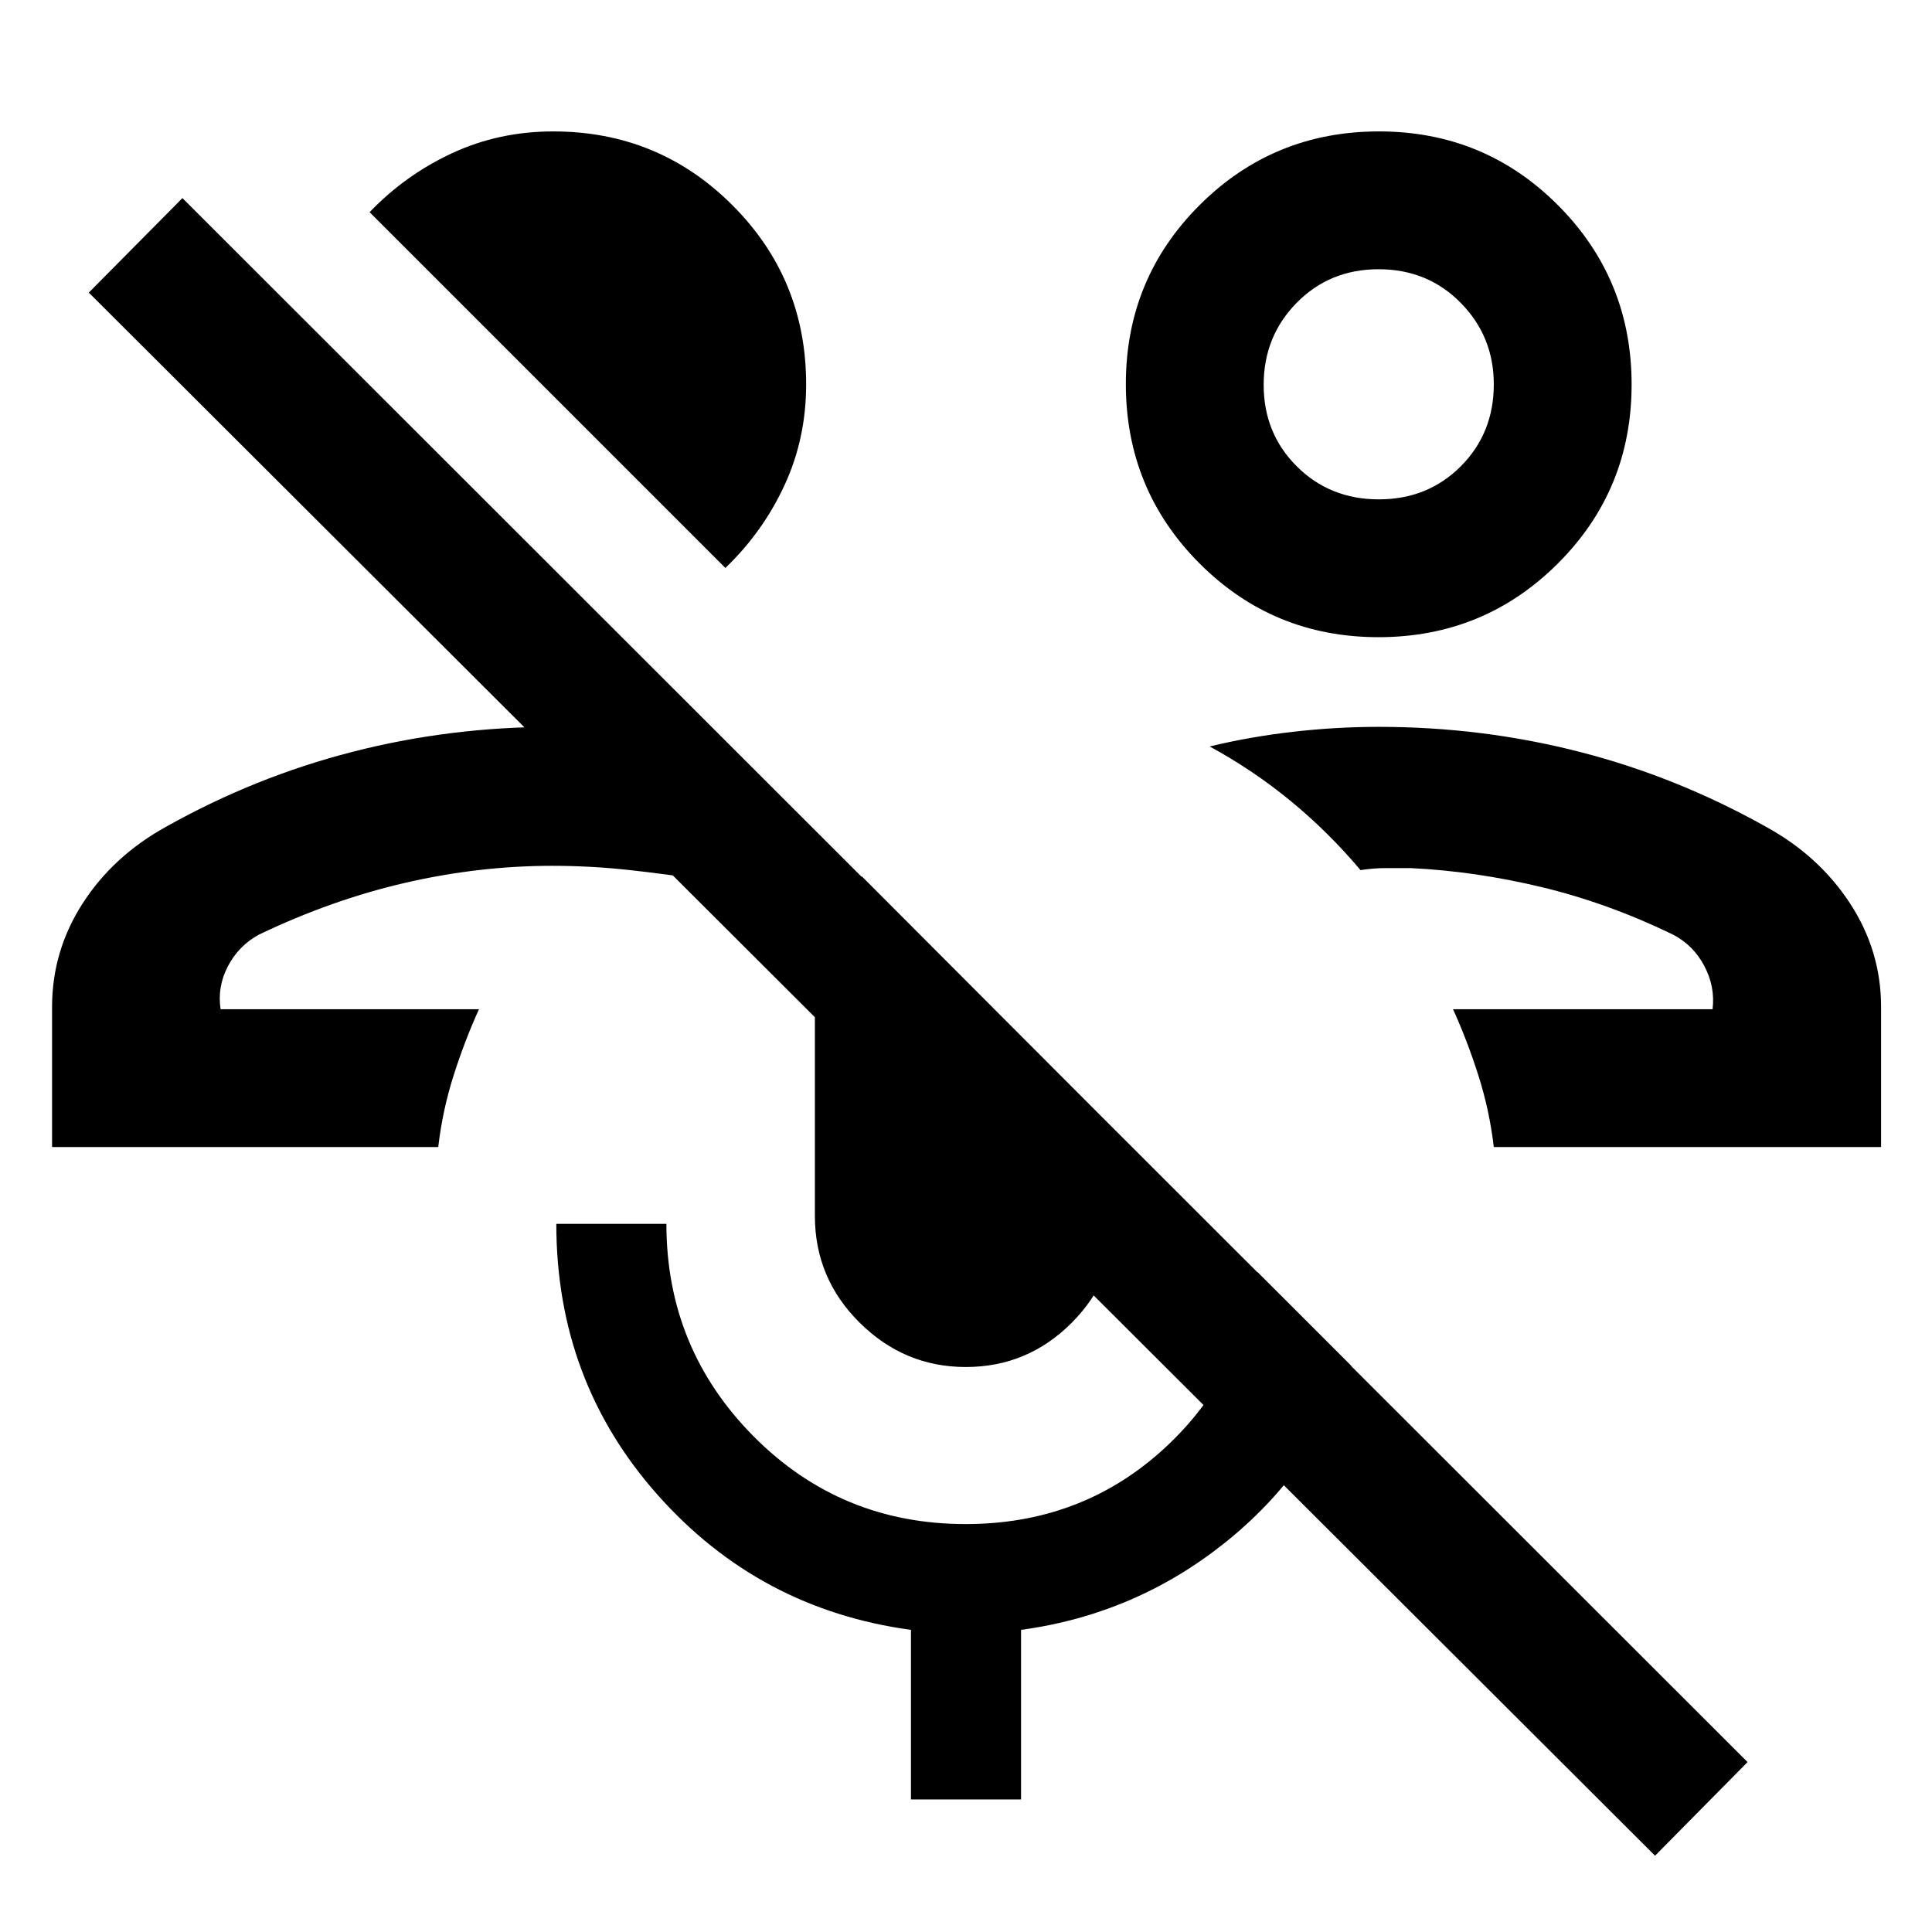 <svg xmlns="http://www.w3.org/2000/svg" width="48" height="48" viewBox="0 -960 960 960"><path d="M822.39-37.91 44.13-814.61l46.52-46.96 777.7 777.14-45.96 46.52ZM722-458.52Zm212.7 68.48H742.26q-2.14-18.26-7.64-35.52-5.49-17.27-12.62-32.96h128.96q1.37-11.08-4.06-21.43-5.42-10.35-15.6-15.66-32.17-15.61-65.08-23.54-32.92-7.94-65.31-9.5h-12.43q-5.81 0-12.44 1-16-18.96-34.63-34.28-18.63-15.33-40.32-27.16 20.17-4.87 41.54-7.3 21.37-2.44 42.46-2.44 51.39 0 99.78 12.42 48.39 12.41 92.65 37.24 26.28 14.38 41.73 38.02 15.45 23.63 15.45 51.5v69.61ZM684.99-643.39q-52.4 0-88.98-36.68-36.58-36.68-36.58-89.07 0-52.4 36.68-88.98 36.68-36.58 89.08-36.58 52.39 0 88.97 36.68t36.58 89.08q0 52.39-36.68 88.97t-89.07 36.58Zm.15-68.48q24.32 0 40.72-16.43 16.4-16.44 16.4-40.73 0-23.82-16.45-40.5-16.45-16.69-40.77-16.69-24.32 0-40.72 16.68-16.41 16.67-16.41 40.77t16.46 40.5q16.45 16.4 40.77 16.4Zm-.05-57.17ZM238-458.52ZM25.87-390.04v-69.61q0-27.79 15.15-51.38 15.15-23.58 41.46-38.14 44.26-24.83 92.65-37.24 48.39-12.42 99.78-12.42 18.92 0 37.64 2.07 18.71 2.06 37.97 5.63v68.48q-19.26-3-38.16-5.07-18.9-2.06-38.01-2.06-36.32 0-72.92 8.43-36.6 8.44-72.73 25.74-10.08 5.47-15.43 15.69-5.36 10.22-3.66 21.4H238q-7.13 15.69-12.62 32.96-5.5 17.26-7.62 35.52H25.87Zm334.56-287.74L183.65-854.57q17.8-18.56 41.04-29.34 23.24-10.79 50.22-10.79 52.36 0 89.01 36.65 36.65 36.65 36.65 89.01 0 26.98-10.79 50.22-10.78 23.24-29.35 41.04Zm119.48 397.04q-30.58 0-52.79-22.06-22.21-22.05-22.21-53.03v-116.91q0-15.35 6.44-28.77 6.43-13.42 16.91-23.01l126.26 126.51v42.18q0 30.98-21.91 53.03-21.92 22.06-52.7 22.06ZM452.65-65.87v-84.26q-75.39-10.26-125.8-66.98-50.42-56.71-50.42-134.76h54.7q0 61.9 43.29 105.54 43.28 43.63 105.41 43.63 56.31 0 96.59-35.69 40.28-35.7 48.45-89.52l46.57 46.56q-18.47 52.55-62.93 88.04-44.47 35.48-101.16 43.18v84.26h-54.7Z"/></svg>